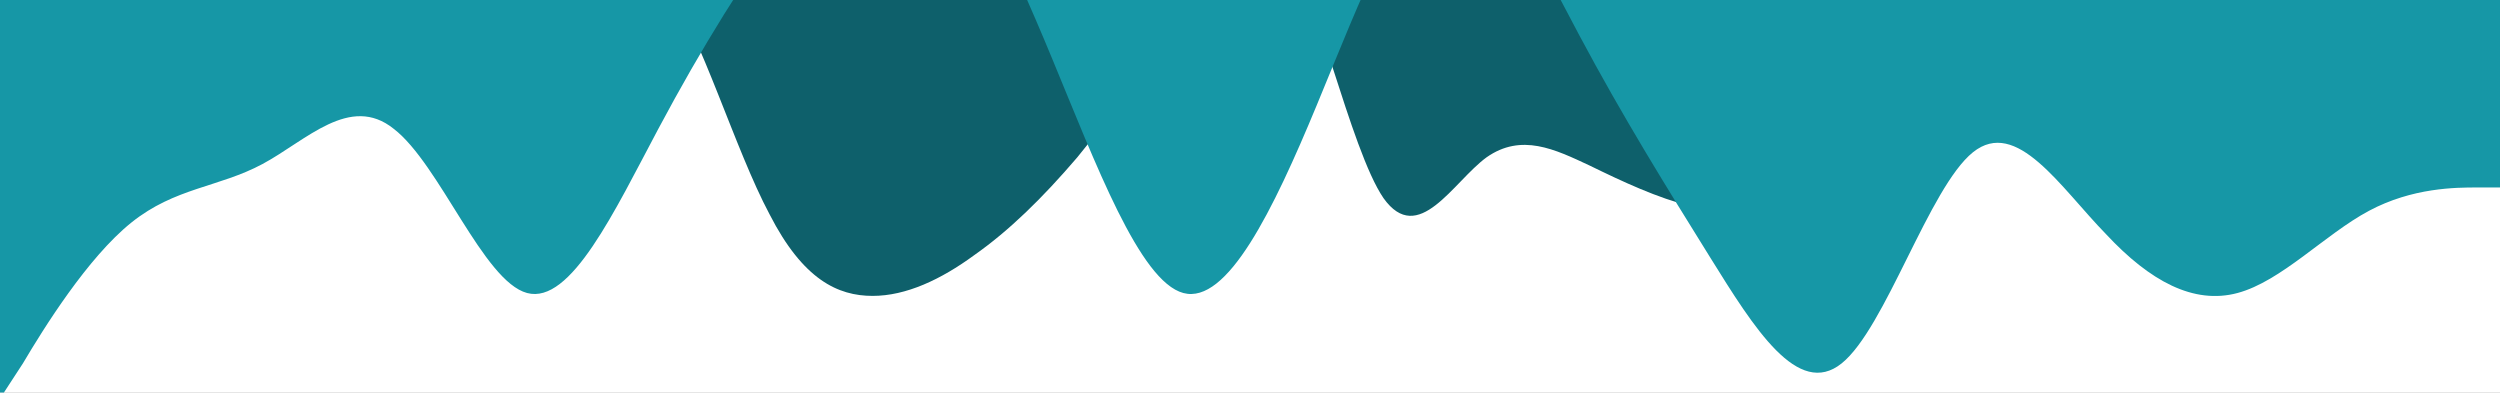 <svg width="414" height="65" viewBox="0 0 414 65" fill="none" xmlns="http://www.w3.org/2000/svg">
<rect x="0" y="0" width="414" height="65" fill="#333333" stroke="none"/>
<g clip-path="url(#clip0)">
<rect width="414" height="65" transform="translate(414 65) rotate(-180)" fill="white"/>
<g clip-path="url(#clip1)">
<rect width="414" height="198" transform="translate(1.52588e-05 -103)" fill="white"/>
<path fill-rule="evenodd" clip-rule="evenodd" d="M331 19.31L328.116 16.611C325.232 13.912 319.705 8.513 313.937 11.213C308.41 13.912 302.642 24.708 297.115 30.106C291.347 35.505 285.82 35.505 280.052 34.155C274.525 32.805 268.757 30.106 263.23 27.407C257.462 24.708 251.935 22.009 246.167 26.058C240.639 30.106 234.872 40.903 229.104 32.805C223.577 24.708 217.809 -2.283 212.282 -10.38C206.514 -18.478 200.987 -7.681 195.219 1.766C189.692 11.213 183.924 19.31 178.396 26.058C172.629 32.805 167.101 38.204 161.334 42.252C155.806 46.301 150.039 49 144.511 49C138.744 49 132.976 46.301 127.448 35.504C121.681 24.708 116.153 5.814 110.386 -2.283C104.858 -10.38 99.091 -7.681 93.563 -2.283C87.796 3.115 82.268 11.213 76.501 12.562C70.973 13.912 65.205 8.513 59.678 3.115C53.91 -2.283 48.383 -7.681 45.499 -10.38L42.615 -13.079L42.615 -29.274L45.499 -29.274C48.383 -29.274 53.91 -29.274 59.678 -29.274C65.206 -29.274 70.973 -29.274 76.501 -29.274C82.268 -29.274 87.796 -29.274 93.563 -29.274C99.091 -29.274 104.858 -29.274 110.386 -29.274C116.153 -29.274 121.681 -29.274 127.448 -29.274C132.976 -29.274 138.744 -29.274 144.511 -29.274C150.039 -29.274 155.806 -29.274 161.334 -29.274C167.101 -29.274 172.629 -29.274 178.396 -29.274C183.924 -29.274 189.692 -29.274 195.219 -29.274C200.987 -29.274 206.514 -29.274 212.282 -29.274C217.809 -29.274 223.577 -29.274 229.104 -29.274C234.872 -29.274 240.639 -29.274 246.167 -29.274C251.935 -29.274 257.462 -29.274 263.23 -29.274C268.757 -29.274 274.525 -29.274 280.052 -29.274C285.82 -29.274 291.347 -29.274 297.115 -29.274C302.642 -29.274 308.41 -29.274 313.937 -29.274C319.705 -29.274 325.232 -29.274 328.116 -29.274L331 -29.274L331 19.31Z" fill="#0E606B"/>
<path fill-rule="evenodd" clip-rule="evenodd" d="M414 31.046L410.205 31.046C406.755 31.046 399.51 31.046 392.265 34.93C385.02 38.813 377.775 46.581 370.53 48.523C363.285 50.465 356.04 46.581 348.795 38.813C341.205 31.046 333.96 19.395 326.715 25.22C319.47 31.046 312.225 54.349 304.98 60.174C297.735 66 290.49 54.349 283.245 42.697C276 31.046 268.755 19.394 261.51 5.801C254.265 -7.792 247.02 -23.327 239.775 -21.385C232.53 -19.444 225.285 -0.025 218.04 17.453C210.795 34.93 203.205 50.465 195.96 48.523C188.715 46.581 181.47 27.162 174.225 9.685C166.98 -7.792 159.735 -23.327 152.49 -27.211C145.245 -31.095 138 -23.327 130.755 -13.618C123.51 -3.908 116.265 7.743 109.02 21.336C101.775 34.93 94.53 50.465 87.285 48.523C80.04 46.581 72.795 27.162 65.205 21.336C57.96 15.511 50.715 23.278 43.47 27.162C36.225 31.046 28.98 31.046 21.735 36.871C14.49 42.697 7.245 54.349 3.795 60.174L0 66L1.09904e-05 -59.716L3.795 -59.716C7.245 -59.716 14.49 -59.716 21.735 -59.716C28.98 -59.716 36.225 -59.716 43.47 -59.716C50.715 -59.716 57.96 -59.716 65.205 -59.716C72.795 -59.716 80.04 -59.716 87.285 -59.716C94.53 -59.716 101.775 -59.716 109.02 -59.716C116.265 -59.716 123.51 -59.716 130.755 -59.716C138 -59.716 145.245 -59.716 152.49 -59.716C159.735 -59.716 166.98 -59.716 174.225 -59.716C181.47 -59.716 188.715 -59.716 195.96 -59.716C203.205 -59.716 210.795 -59.716 218.04 -59.716C225.285 -59.716 232.53 -59.716 239.775 -59.716C247.02 -59.716 254.265 -59.716 261.51 -59.716C268.755 -59.716 276 -59.716 283.245 -59.716C290.49 -59.716 297.735 -59.716 304.98 -59.716C312.225 -59.716 319.47 -59.716 326.715 -59.716C333.96 -59.716 341.205 -59.716 348.795 -59.716C356.04 -59.716 363.285 -59.716 370.53 -59.716C377.775 -59.716 385.02 -59.716 392.265 -59.716C399.51 -59.716 406.755 -59.716 410.205 -59.716L414 -59.716L414 31.046Z" fill="#1697A6"/>
</g>
</g>
<defs>
<clipPath id="clip0">
<rect width="414" height="65" fill="white" transform="translate(414 65) rotate(-180)"/>
</clipPath>
<clipPath id="clip1">
<rect width="414" height="198" fill="white" transform="translate(1.52588e-05 -103)"/>
</clipPath>
</defs>
</svg>
